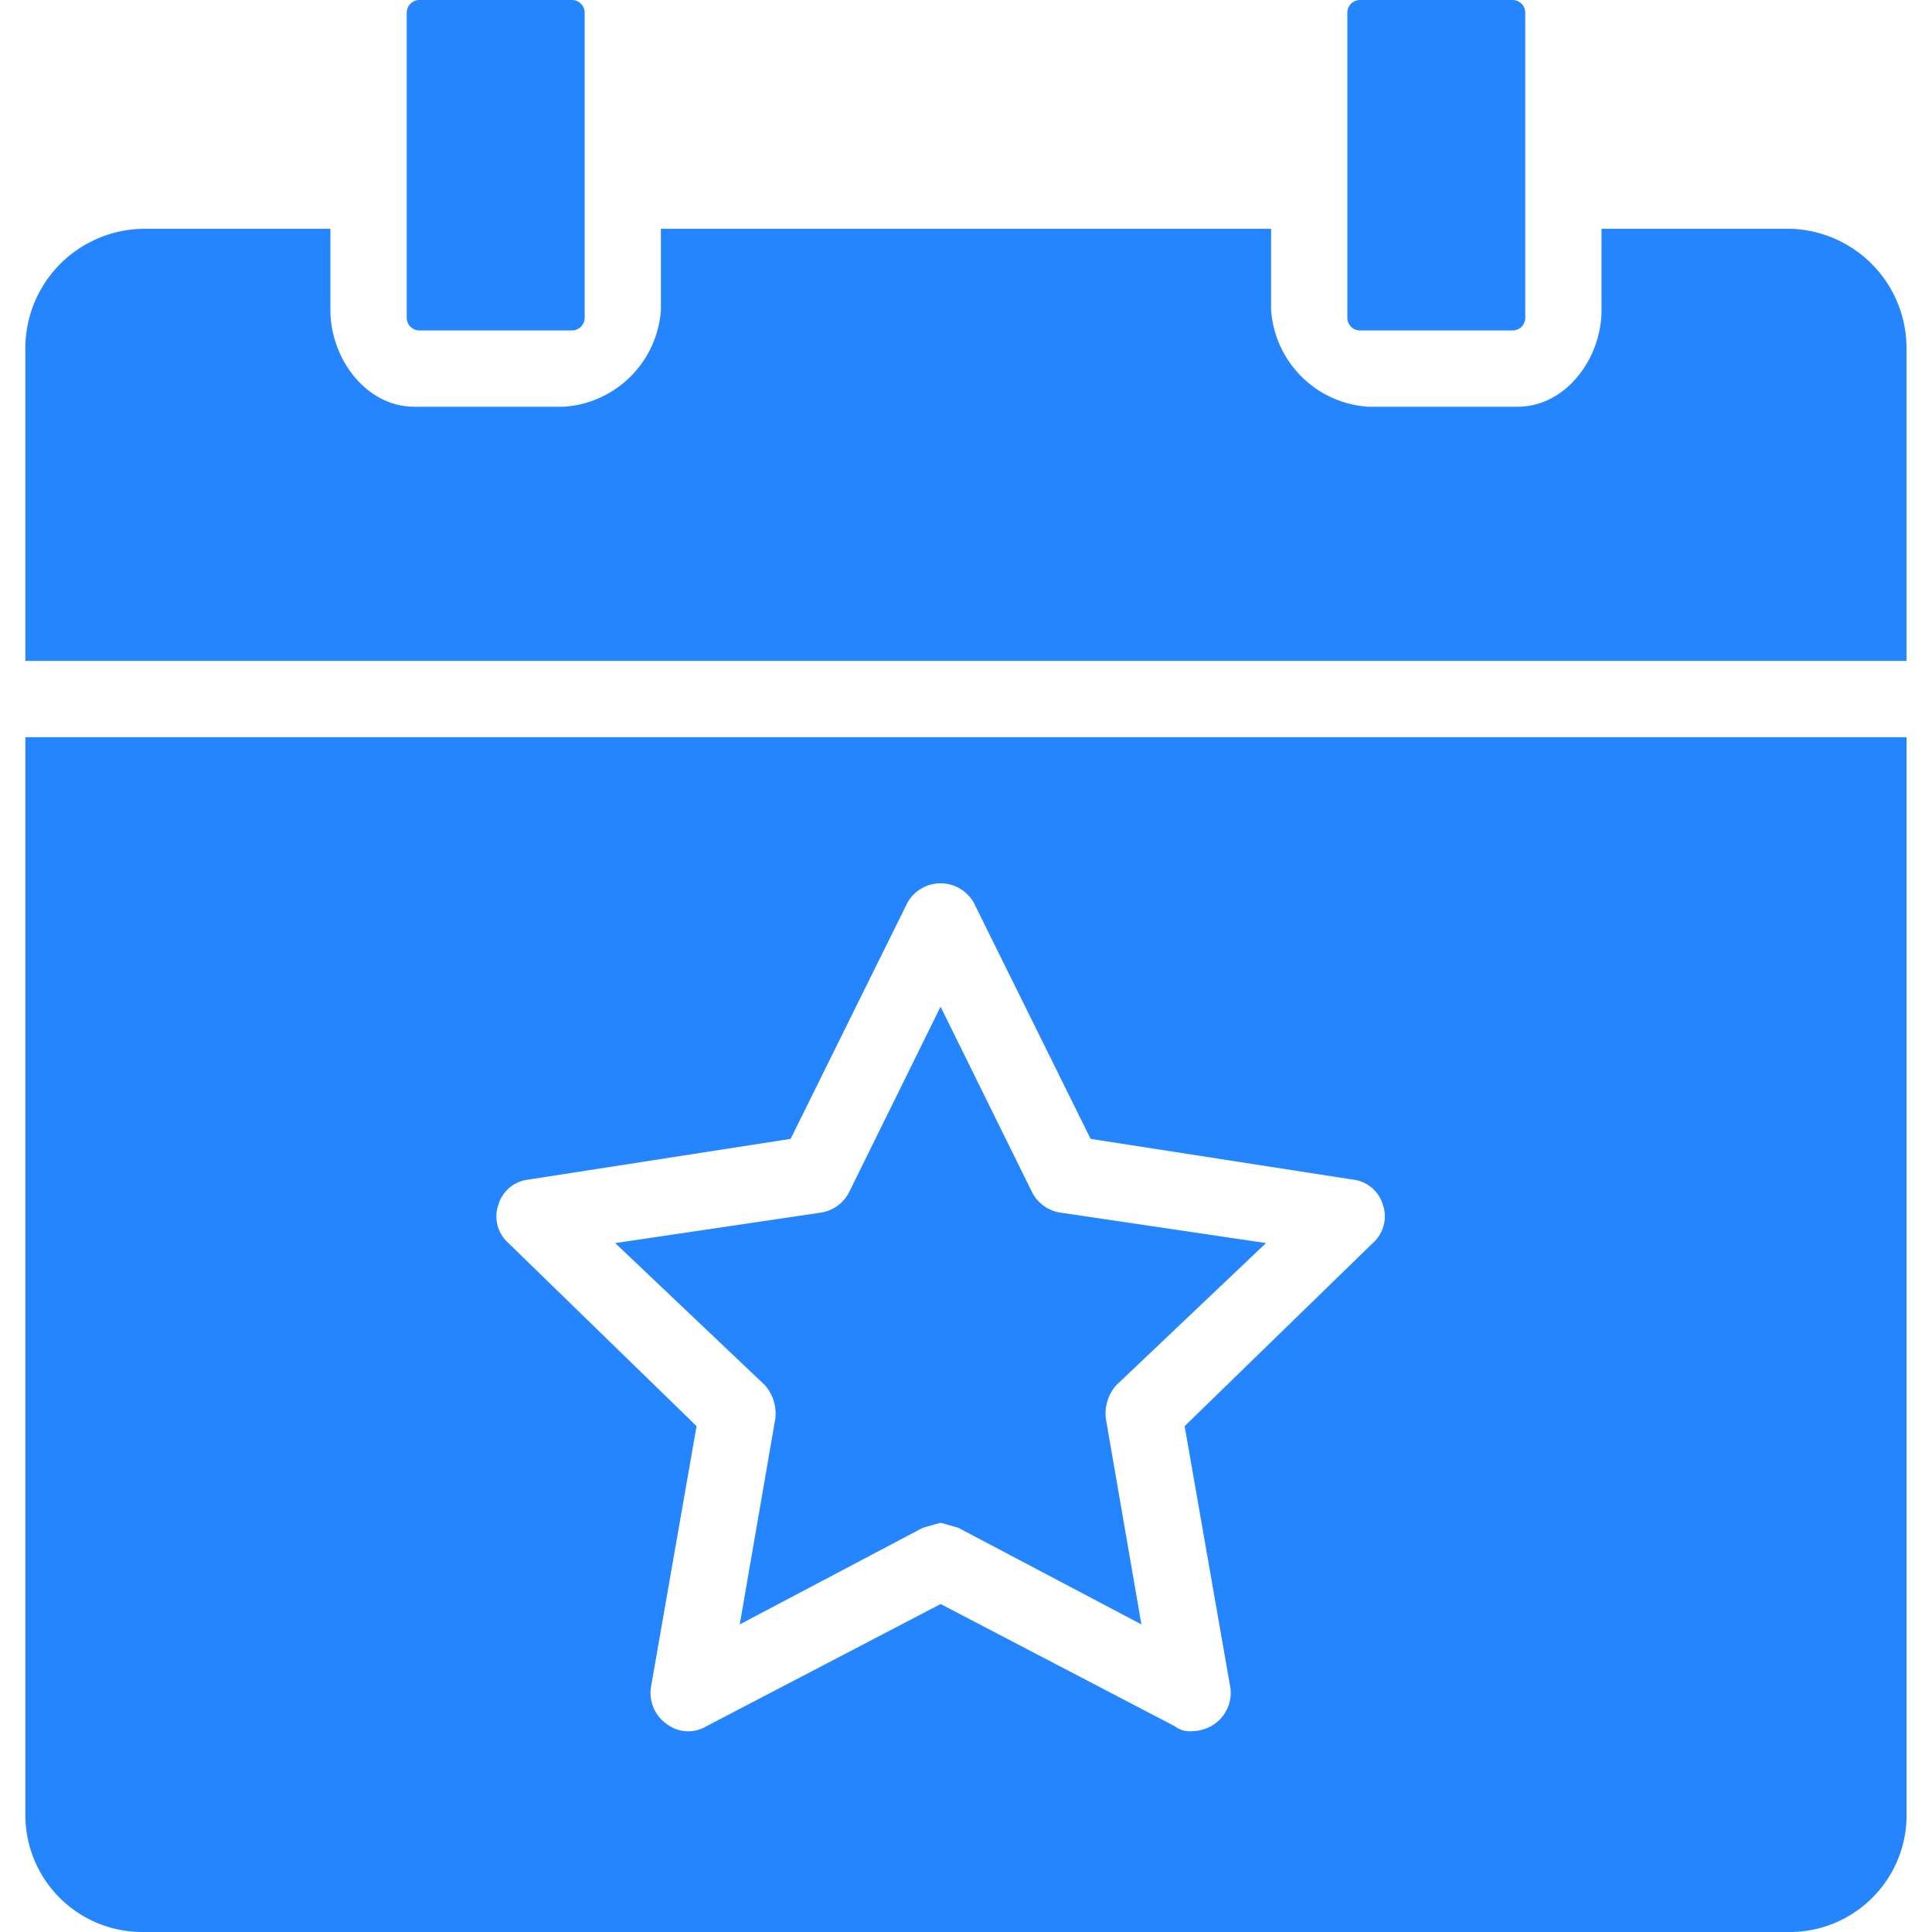 <svg width="48" height="48" fill="none" xmlns="http://www.w3.org/2000/svg"><path d="M10.42 8.21h3.79a.316.316 0 00.316-.315V.315A.316.316 0 0014.21 0h-3.79a.316.316 0 00-.315.316v7.579c0 .174.141.315.316.315z" fill="#2585FF"/><path d="M44.463 5.684h-4.674v2.021c0 1.2-.884 2.4-2.084 2.4H33.98a2.59 2.59 0 01-2.4-2.4v-2.02H16.42v2.02a2.59 2.59 0 01-2.4 2.4h-3.727c-1.2 0-2.084-1.2-2.084-2.4v-2.02H3.537A2.969 2.969 0 00.63 8.652v7.768h46.737V8.653a2.968 2.968 0 00-2.905-2.969z" fill="#2585FF"/><path d="M33.79 8.21h3.789a.316.316 0 00.316-.315V.315A.316.316 0 0037.579 0h-3.79a.316.316 0 00-.315.316v7.579c0 .174.141.315.315.315zM19.263 35.242l-.884 5.116 4.547-2.4.442-.126.442.126 4.548 2.4-.884-5.116a1.073 1.073 0 01.252-.82l3.727-3.538-5.116-.758a.947.947 0 01-.695-.505l-2.274-4.61-2.273 4.61a.947.947 0 01-.695.505l-5.116.758 3.727 3.537c.194.227.286.524.252.821z" fill="#2585FF"/><path d="M.631 45.158A2.905 2.905 0 003.537 48h40.926c1.58 0 2.87-1.262 2.905-2.842V18.316H.631v26.842zM12.38 29.937c.1-.345.4-.595.758-.632l6.505-1.01 2.905-5.874a.947.947 0 011.642 0l2.906 5.874 6.505 1.01a.884.884 0 01.758.632.884.884 0 01-.253.947l-4.674 4.548 1.137 6.505a.947.947 0 01-.379.884 1.01 1.01 0 01-.568.19.631.631 0 01-.442-.127l-5.81-3.032-5.811 3.032a.884.884 0 01-1.01-.063.948.948 0 01-.38-.884l1.137-6.505-4.674-4.548a.884.884 0 01-.252-.947z" fill="#2585FF"/></svg>